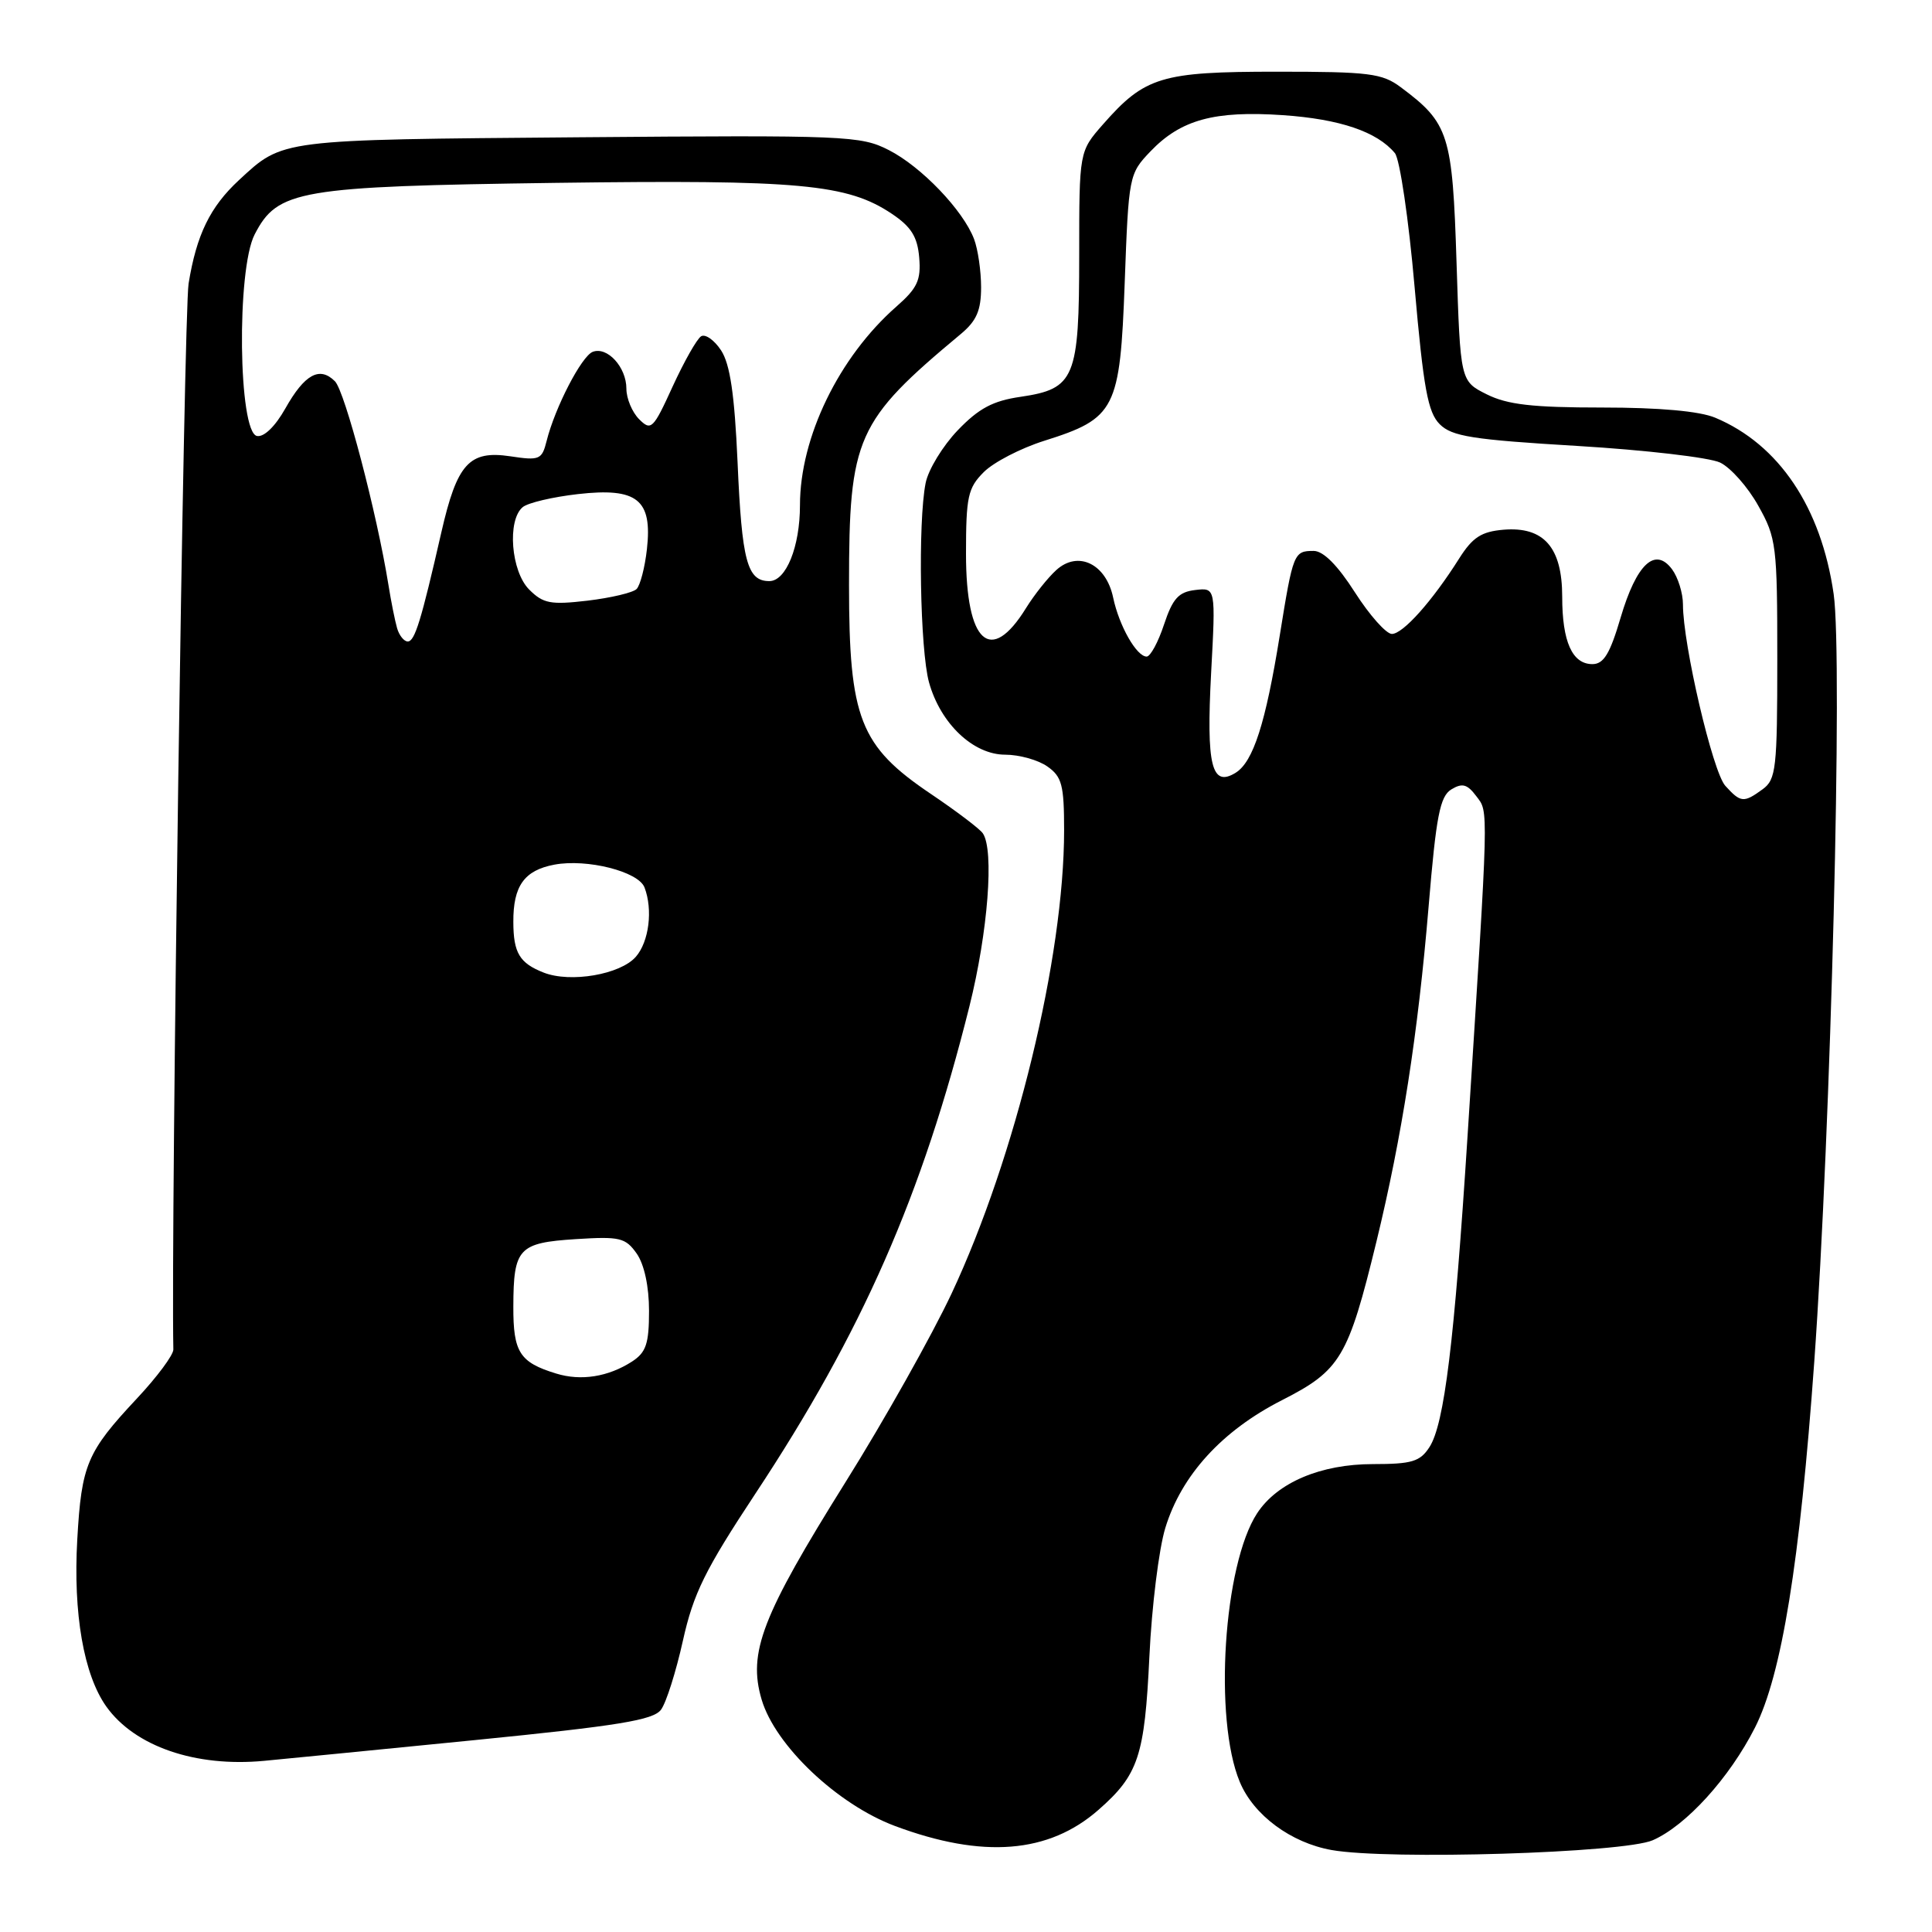 <?xml version="1.0" encoding="UTF-8" standalone="no"?>
<!DOCTYPE svg PUBLIC "-//W3C//DTD SVG 1.1//EN" "http://www.w3.org/Graphics/SVG/1.1/DTD/svg11.dtd" >
<svg xmlns="http://www.w3.org/2000/svg" xmlns:xlink="http://www.w3.org/1999/xlink" version="1.1" viewBox="0 0 256 256">
 <g >
 <path fill="currentColor"
d=" M 219.00 243.84 C 223.43 241.90 229.17 235.57 232.54 228.92 C 236.08 221.94 238.49 207.08 240.40 180.43 C 242.61 149.57 244.19 87.20 242.97 78.72 C 241.32 67.23 235.72 58.89 227.28 55.35 C 225.20 54.48 219.91 54.00 212.28 54.00 C 203.07 54.00 199.74 53.62 197.00 52.25 C 193.50 50.50 193.50 50.50 193.00 34.82 C 192.46 17.78 192.00 16.32 185.61 11.56 C 183.14 9.71 181.43 9.50 169.17 9.50 C 153.87 9.50 151.70 10.16 146.15 16.48 C 143.00 20.07 143.00 20.07 143.00 33.81 C 143.00 50.13 142.43 51.52 135.23 52.58 C 131.56 53.11 129.69 54.11 126.90 57.02 C 124.92 59.09 123.00 62.23 122.65 64.01 C 121.62 69.16 121.91 86.13 123.10 90.42 C 124.62 95.88 128.96 100.00 133.20 100.00 C 135.05 100.00 137.56 100.70 138.78 101.56 C 140.71 102.91 141.00 104.02 141.00 110.02 C 141.00 126.84 134.57 153.30 126.09 171.40 C 123.48 176.95 117.16 188.21 112.03 196.40 C 100.95 214.13 99.08 218.97 100.92 225.20 C 102.72 231.29 110.95 239.09 118.58 241.95 C 130.22 246.30 138.96 245.61 145.56 239.81 C 150.86 235.16 151.67 232.69 152.30 219.50 C 152.61 212.90 153.56 205.23 154.41 202.46 C 156.55 195.46 161.93 189.57 169.87 185.53 C 177.63 181.58 178.64 179.89 182.39 164.50 C 185.76 150.63 187.89 137.00 189.30 120.10 C 190.30 108.10 190.80 105.53 192.31 104.60 C 193.76 103.72 194.42 103.90 195.62 105.50 C 197.26 107.68 197.30 106.14 194.46 150.50 C 192.71 177.85 191.38 188.70 189.41 191.75 C 188.17 193.67 187.08 194.00 181.94 194.00 C 175.01 194.00 169.25 196.44 166.58 200.51 C 162.12 207.32 160.80 227.79 164.28 236.12 C 166.11 240.52 171.06 244.18 176.45 245.14 C 184.01 246.48 215.14 245.53 219.00 243.84 Z  M 62.93 230.57 C 82.00 228.67 86.58 227.92 87.59 226.54 C 88.28 225.61 89.58 221.49 90.49 217.39 C 91.88 211.14 93.42 208.02 100.09 197.92 C 114.25 176.50 122.20 158.39 128.46 133.32 C 130.91 123.49 131.75 112.65 130.23 110.42 C 129.83 109.83 126.74 107.49 123.36 105.21 C 113.93 98.86 112.50 95.21 112.50 77.50 C 112.50 57.93 113.44 55.82 127.31 44.26 C 129.40 42.52 130.00 41.13 130.00 38.07 C 130.00 35.90 129.58 33.03 129.07 31.68 C 127.62 27.86 122.09 22.09 117.78 19.89 C 114.04 17.98 112.20 17.90 76.68 18.19 C 36.84 18.52 37.54 18.43 31.66 23.87 C 27.84 27.41 26.04 31.10 24.99 37.57 C 24.36 41.43 22.64 162.27 22.97 178.81 C 22.99 179.53 20.81 182.46 18.14 185.31 C 11.52 192.38 10.80 194.07 10.24 203.98 C 9.68 213.80 11.09 221.91 14.09 226.13 C 17.86 231.41 25.90 234.18 35.00 233.32 C 37.48 233.09 50.04 231.85 62.93 230.57 Z  M 228.61 104.12 C 226.94 102.27 223.00 85.41 223.00 80.09 C 223.00 78.60 222.35 76.51 221.56 75.44 C 219.31 72.41 216.84 74.73 214.74 81.84 C 213.33 86.63 212.50 88.00 211.00 88.00 C 208.33 88.00 207.00 85.03 207.00 79.07 C 207.00 72.53 204.56 69.75 199.23 70.19 C 196.29 70.44 195.13 71.19 193.35 74.00 C 189.78 79.66 185.90 84.00 184.43 84.00 C 183.68 84.00 181.48 81.53 179.54 78.50 C 177.25 74.91 175.35 73.00 174.07 73.00 C 171.44 73.00 171.34 73.25 169.58 84.17 C 167.70 95.84 166.06 100.96 163.72 102.40 C 160.54 104.36 159.83 101.44 160.48 89.18 C 161.09 77.86 161.09 77.86 158.37 78.18 C 156.17 78.44 155.39 79.30 154.24 82.75 C 153.47 85.09 152.43 87.00 151.94 87.00 C 150.60 87.00 148.29 82.93 147.50 79.19 C 146.57 74.72 142.86 72.91 139.97 75.53 C 138.85 76.54 137.04 78.82 135.95 80.58 C 131.26 88.17 128.00 85.22 128.00 73.38 C 128.00 65.81 128.25 64.66 130.36 62.55 C 131.66 61.25 135.25 59.39 138.36 58.41 C 147.82 55.43 148.41 54.27 149.03 37.45 C 149.55 23.28 149.60 23.03 152.44 20.06 C 156.47 15.85 160.92 14.64 170.01 15.26 C 177.54 15.78 182.47 17.45 184.83 20.29 C 185.48 21.08 186.66 29.05 187.44 38.02 C 188.62 51.48 189.20 54.64 190.77 56.21 C 192.39 57.83 195.10 58.26 209.02 59.09 C 218.01 59.63 226.51 60.62 227.92 61.29 C 229.32 61.96 231.60 64.53 232.98 67.01 C 235.38 71.28 235.50 72.27 235.50 87.33 C 235.50 101.85 235.34 103.28 233.56 104.58 C 231.05 106.41 230.65 106.37 228.61 104.12 Z  M 73.69 182.00 C 68.85 180.52 68.00 179.18 68.02 173.13 C 68.04 165.39 68.70 164.68 76.30 164.19 C 82.15 163.82 82.88 164.00 84.37 166.11 C 85.37 167.55 86.00 170.46 86.00 173.70 C 86.00 178.05 85.61 179.20 83.75 180.41 C 80.60 182.44 76.99 183.02 73.69 182.00 Z  M 72.03 128.87 C 68.85 127.62 68.03 126.27 68.02 122.18 C 67.99 117.39 69.47 115.32 73.46 114.57 C 77.79 113.76 84.59 115.48 85.40 117.59 C 86.53 120.54 86.00 124.78 84.25 126.78 C 82.20 129.13 75.58 130.27 72.03 128.87 Z  M 52.62 83.25 C 52.34 82.29 51.82 79.70 51.47 77.50 C 49.94 67.99 45.70 51.84 44.38 50.52 C 42.35 48.49 40.36 49.59 37.80 54.14 C 36.47 56.50 34.98 57.95 34.05 57.77 C 31.58 57.30 31.33 35.75 33.74 31.07 C 36.78 25.17 39.53 24.70 73.67 24.23 C 105.96 23.80 112.29 24.38 118.19 28.34 C 120.74 30.05 121.57 31.38 121.80 34.13 C 122.05 37.12 121.56 38.18 118.78 40.62 C 111.16 47.31 106.00 57.94 106.00 66.94 C 106.00 72.45 104.16 77.00 101.94 77.00 C 99.00 77.00 98.30 74.37 97.73 61.22 C 97.33 52.24 96.74 48.26 95.55 46.43 C 94.65 45.06 93.46 44.22 92.90 44.56 C 92.34 44.91 90.65 47.90 89.13 51.21 C 86.55 56.87 86.27 57.13 84.69 55.55 C 83.76 54.62 83.00 52.80 83.00 51.50 C 83.00 48.65 80.47 45.88 78.54 46.62 C 77.06 47.19 73.54 53.99 72.43 58.43 C 71.81 60.91 71.49 61.05 67.61 60.46 C 62.17 59.65 60.56 61.43 58.48 70.54 C 55.81 82.24 54.96 85.00 54.03 85.00 C 53.54 85.00 52.90 84.21 52.62 83.25 Z  M 70.12 78.12 C 67.71 75.71 67.18 68.93 69.26 67.20 C 69.95 66.62 73.25 65.85 76.58 65.47 C 84.44 64.58 86.46 66.19 85.72 72.77 C 85.45 75.19 84.83 77.57 84.35 78.05 C 83.87 78.53 80.95 79.22 77.86 79.59 C 72.96 80.16 71.98 79.98 70.12 78.12 Z "/>
</g>
</svg>